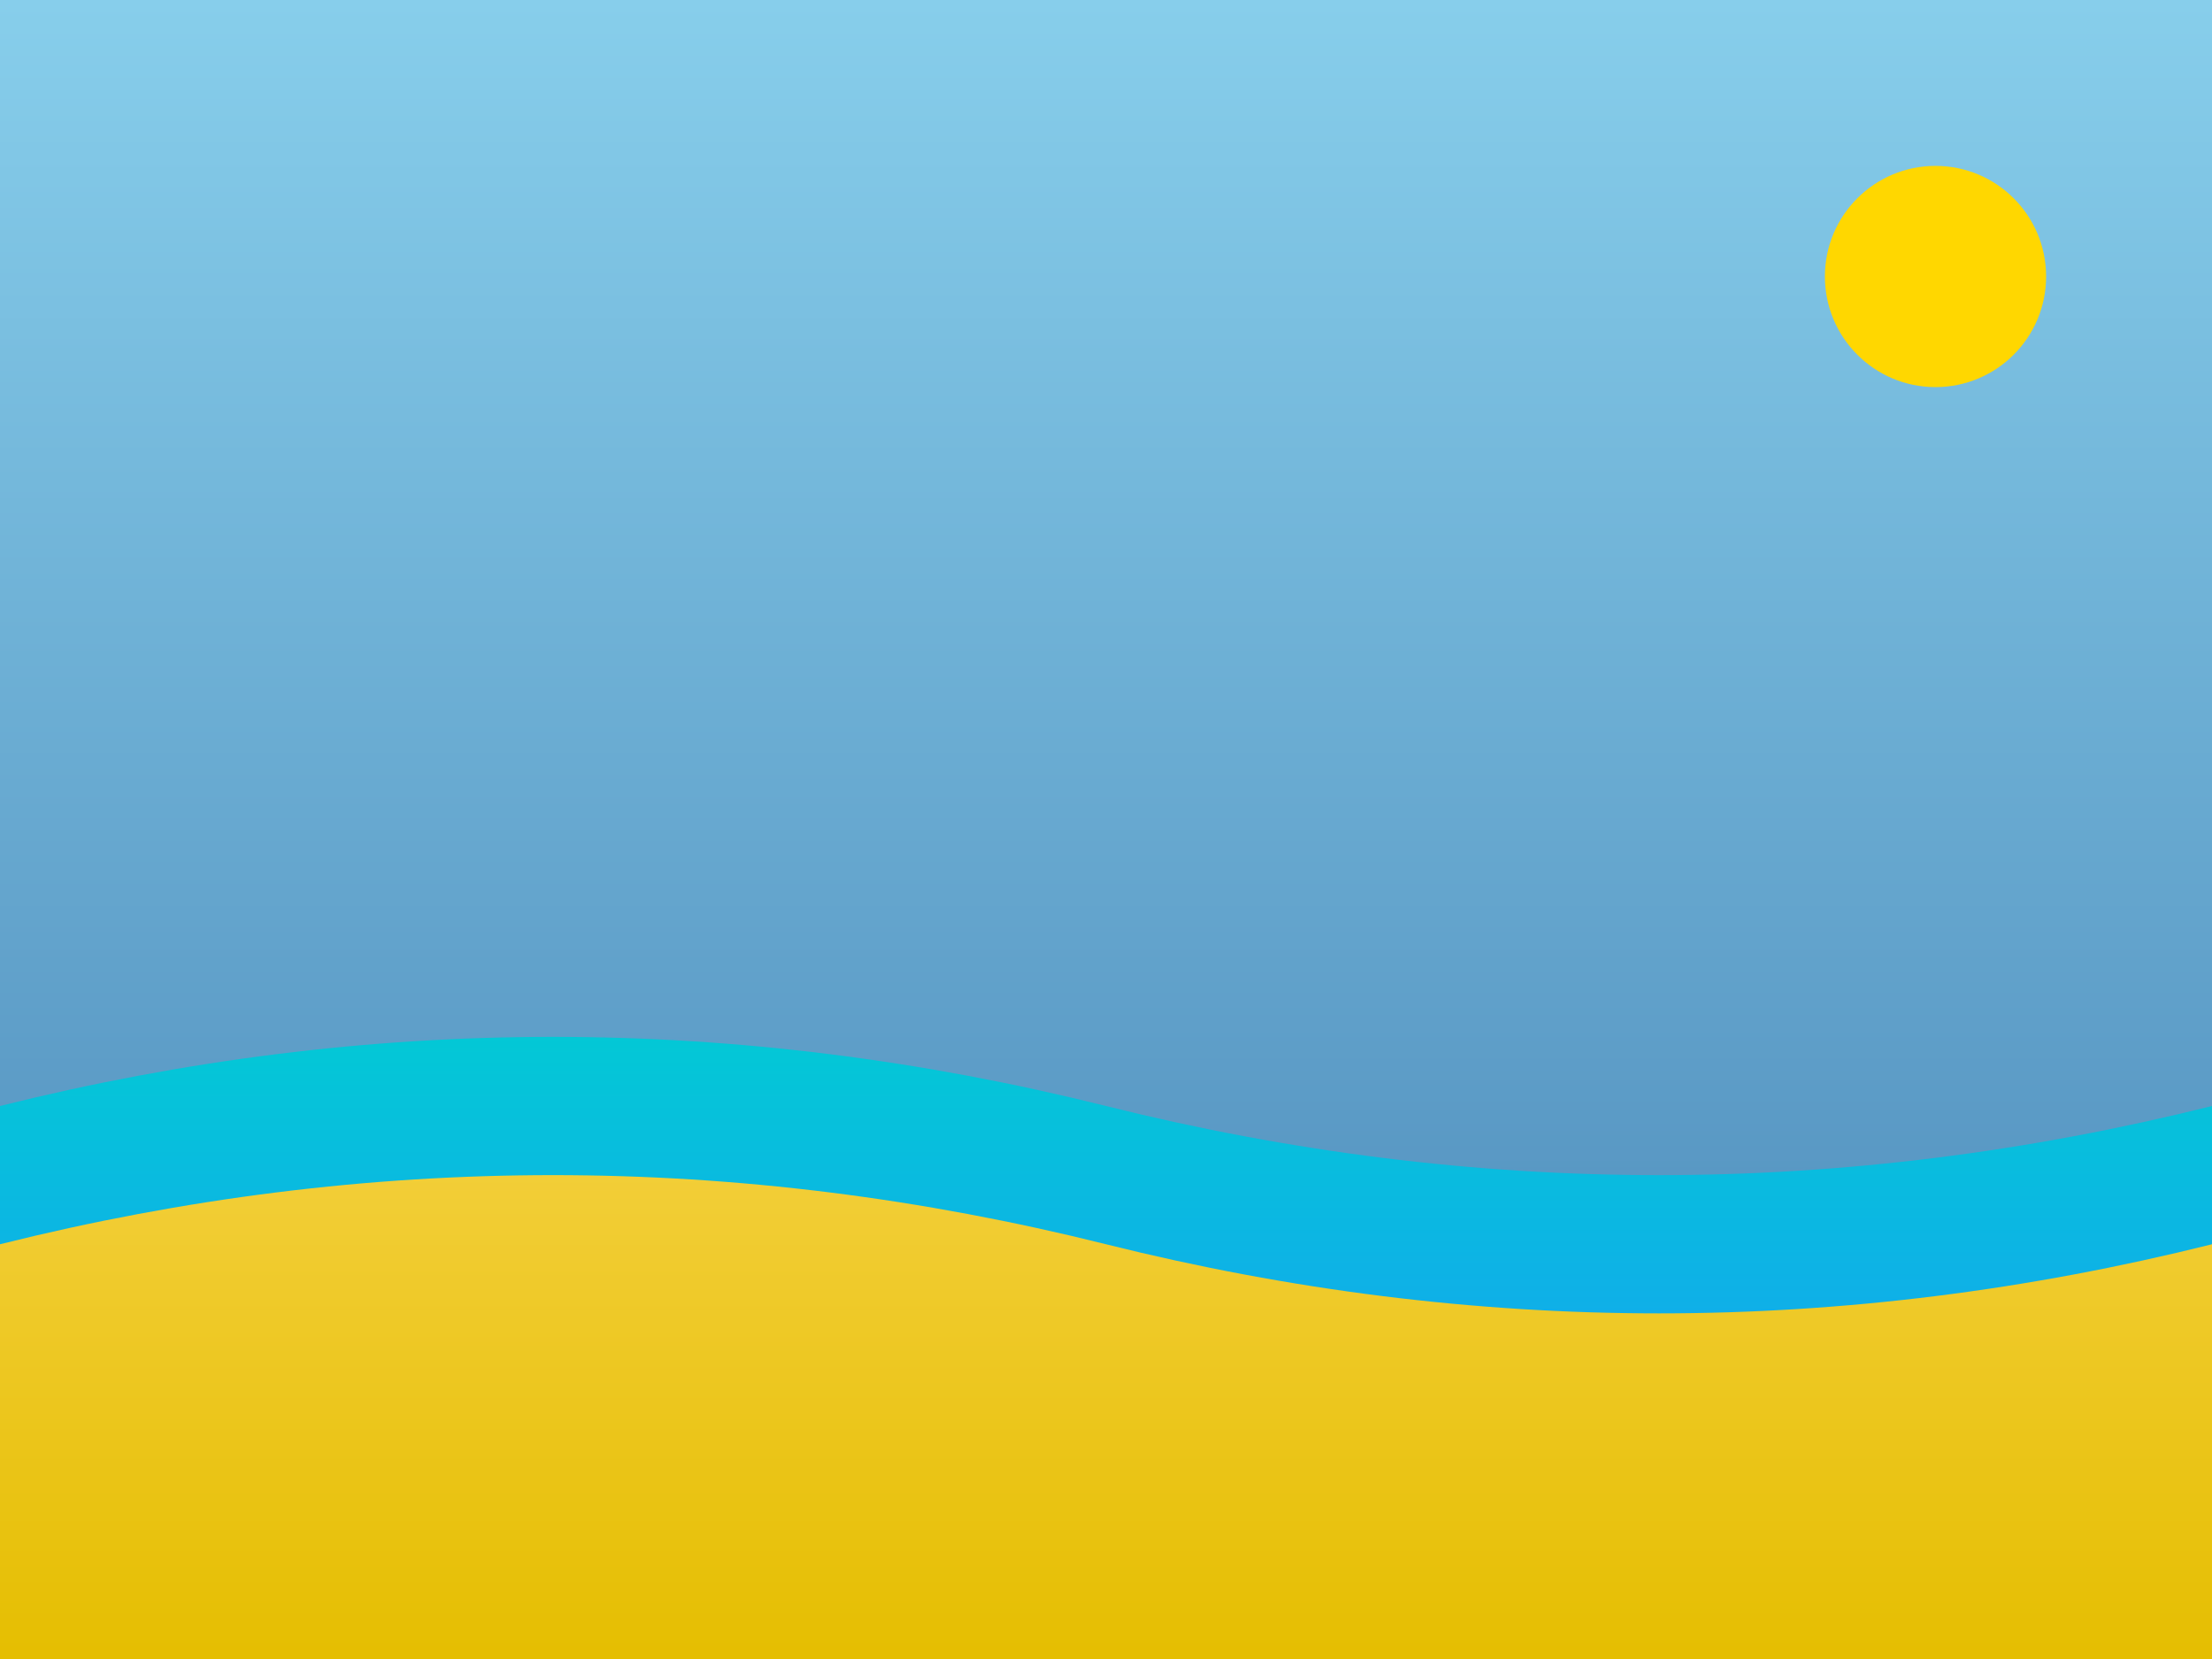 <svg xmlns="http://www.w3.org/2000/svg" viewBox="0 0 800 600"><defs><linearGradient id="sky" x1="0%" y1="0%" x2="0%" y2="100%"><stop offset="0%" style="stop-color:#87CEEB"/><stop offset="100%" style="stop-color:#4682B4"/></linearGradient><linearGradient id="sand" x1="0%" y1="0%" x2="0%" y2="100%"><stop offset="0%" style="stop-color:#F4D03F"/><stop offset="100%" style="stop-color:#E5BE01"/></linearGradient><linearGradient id="water" x1="0%" y1="0%" x2="0%" y2="100%"><stop offset="0%" style="stop-color:#00CED1"/><stop offset="100%" style="stop-color:#1E90FF"/></linearGradient></defs><rect width="800" height="600" fill="url(#sky)"/><path d="M0,400 Q200,350 400,400 T800,400 L800,600 L0,600 Z" fill="url(#water)"/><path d="M0,450 Q200,400 400,450 T800,450 L800,600 L0,600 Z" fill="url(#sand)"/><circle cx="700" cy="100" r="40" fill="#FFD700"/></svg>